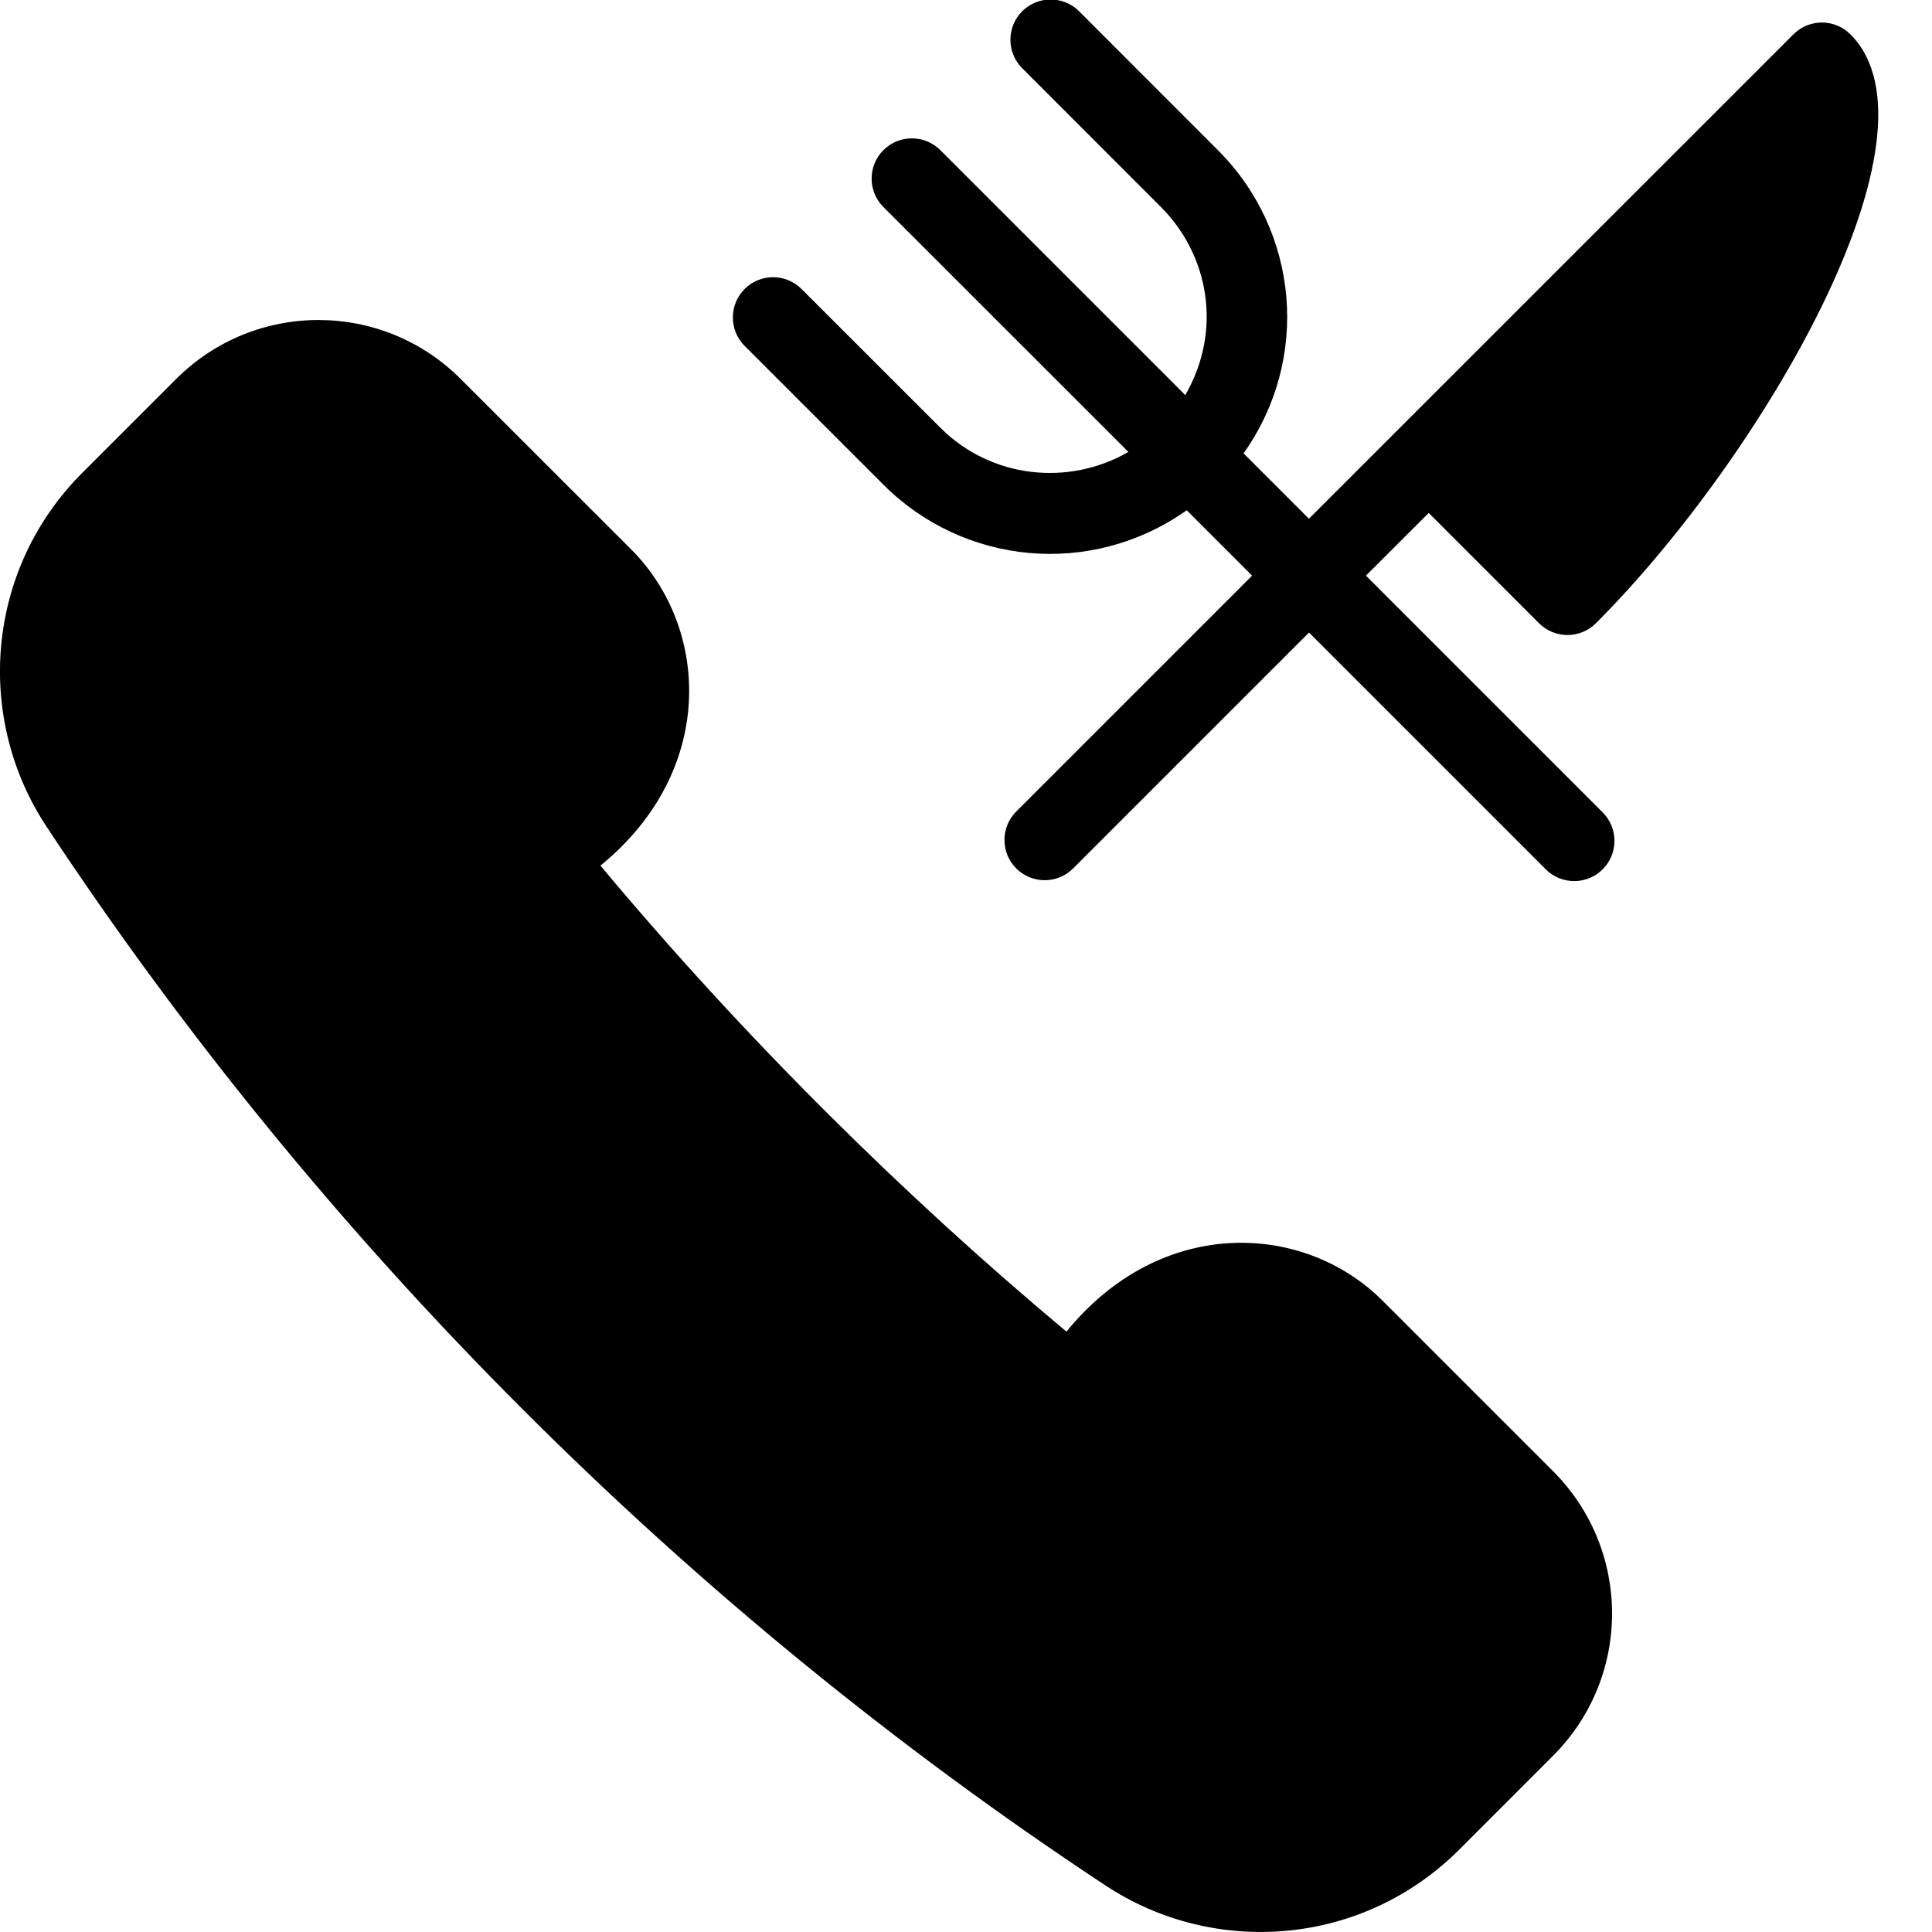 <?xml version="1.0" encoding="utf-8"?>
<!-- Generator: Adobe Illustrator 19.2.1, SVG Export Plug-In . SVG Version: 6.00 Build 0)  -->
<svg version="1.1" xmlns="http://www.w3.org/2000/svg" xmlns:xlink="http://www.w3.org/1999/xlink" x="0px" y="0px" width="24px"
	 height="24px" viewBox="0 0 24 24" enable-background="new 0 0 24 24" xml:space="preserve">
<g id="Filled_Icons_1_">
	<g id="Filled_Icons">
		<g>
			<path d="M19.118,7.742c0.195,0.195,0.512,0.195,0.707,0c2.061-2.06,4.403-6.075,3.161-7.316c-0.195-0.195-0.512-0.195-0.707,0
				l-6.019,6.018l-0.812-0.812c0.832-1.174,0.691-2.757-0.319-3.767l-1.724-1.725c-0.195-0.195-0.512-0.195-0.707,0
				s-0.195,0.512,0,0.707l1.724,1.725c0.591,0.591,0.769,1.527,0.302,2.336l-3.043-3.043c-0.195-0.195-0.512-0.195-0.707,0
				s-0.195,0.512,0,0.707l3.043,3.042c-0.741,0.428-1.703,0.332-2.336-0.301L9.957,3.59c-0.195-0.195-0.512-0.195-0.707,0
				c-0.195,0.195-0.195,0.512,0,0.707l1.725,1.725c0.993,0.993,2.57,1.16,3.767,0.317l0.812,0.812l-2.93,2.93
				c-0.195,0.195-0.195,0.512,0,0.707c0.195,0.195,0.512,0.195,0.707,0l2.93-2.93l2.941,2.941c0.195,0.195,0.512,0.195,0.707,0
				c0.195-0.195,0.195-0.512,0-0.707l-2.941-2.941l0.78-0.779L19.118,7.742z"/>
			<path d="M0.581,10.273c3.423,5.185,7.955,9.719,13.146,13.145c1.354,0.899,3.201,0.76,4.404-0.445l1.163-1.164
				c0.98-0.981,0.972-2.562-0.003-3.535l-2.121-2.121c-0.98-0.974-2.751-1.051-3.922,0.389c-2.019-1.687-3.999-3.646-5.789-5.789
				C8.897,9.582,8.82,7.812,7.847,6.831L5.725,4.71C4.752,3.734,3.172,3.728,2.19,4.706L1.026,5.87
				C-0.179,7.071-0.317,8.92,0.581,10.273z"/>
		</g>
	</g>
	<g id="New_icons">
	</g>
</g>
<g id="Invisible_Shape">
	<rect fill="none" width="24" height="24"/>
</g>
</svg>
